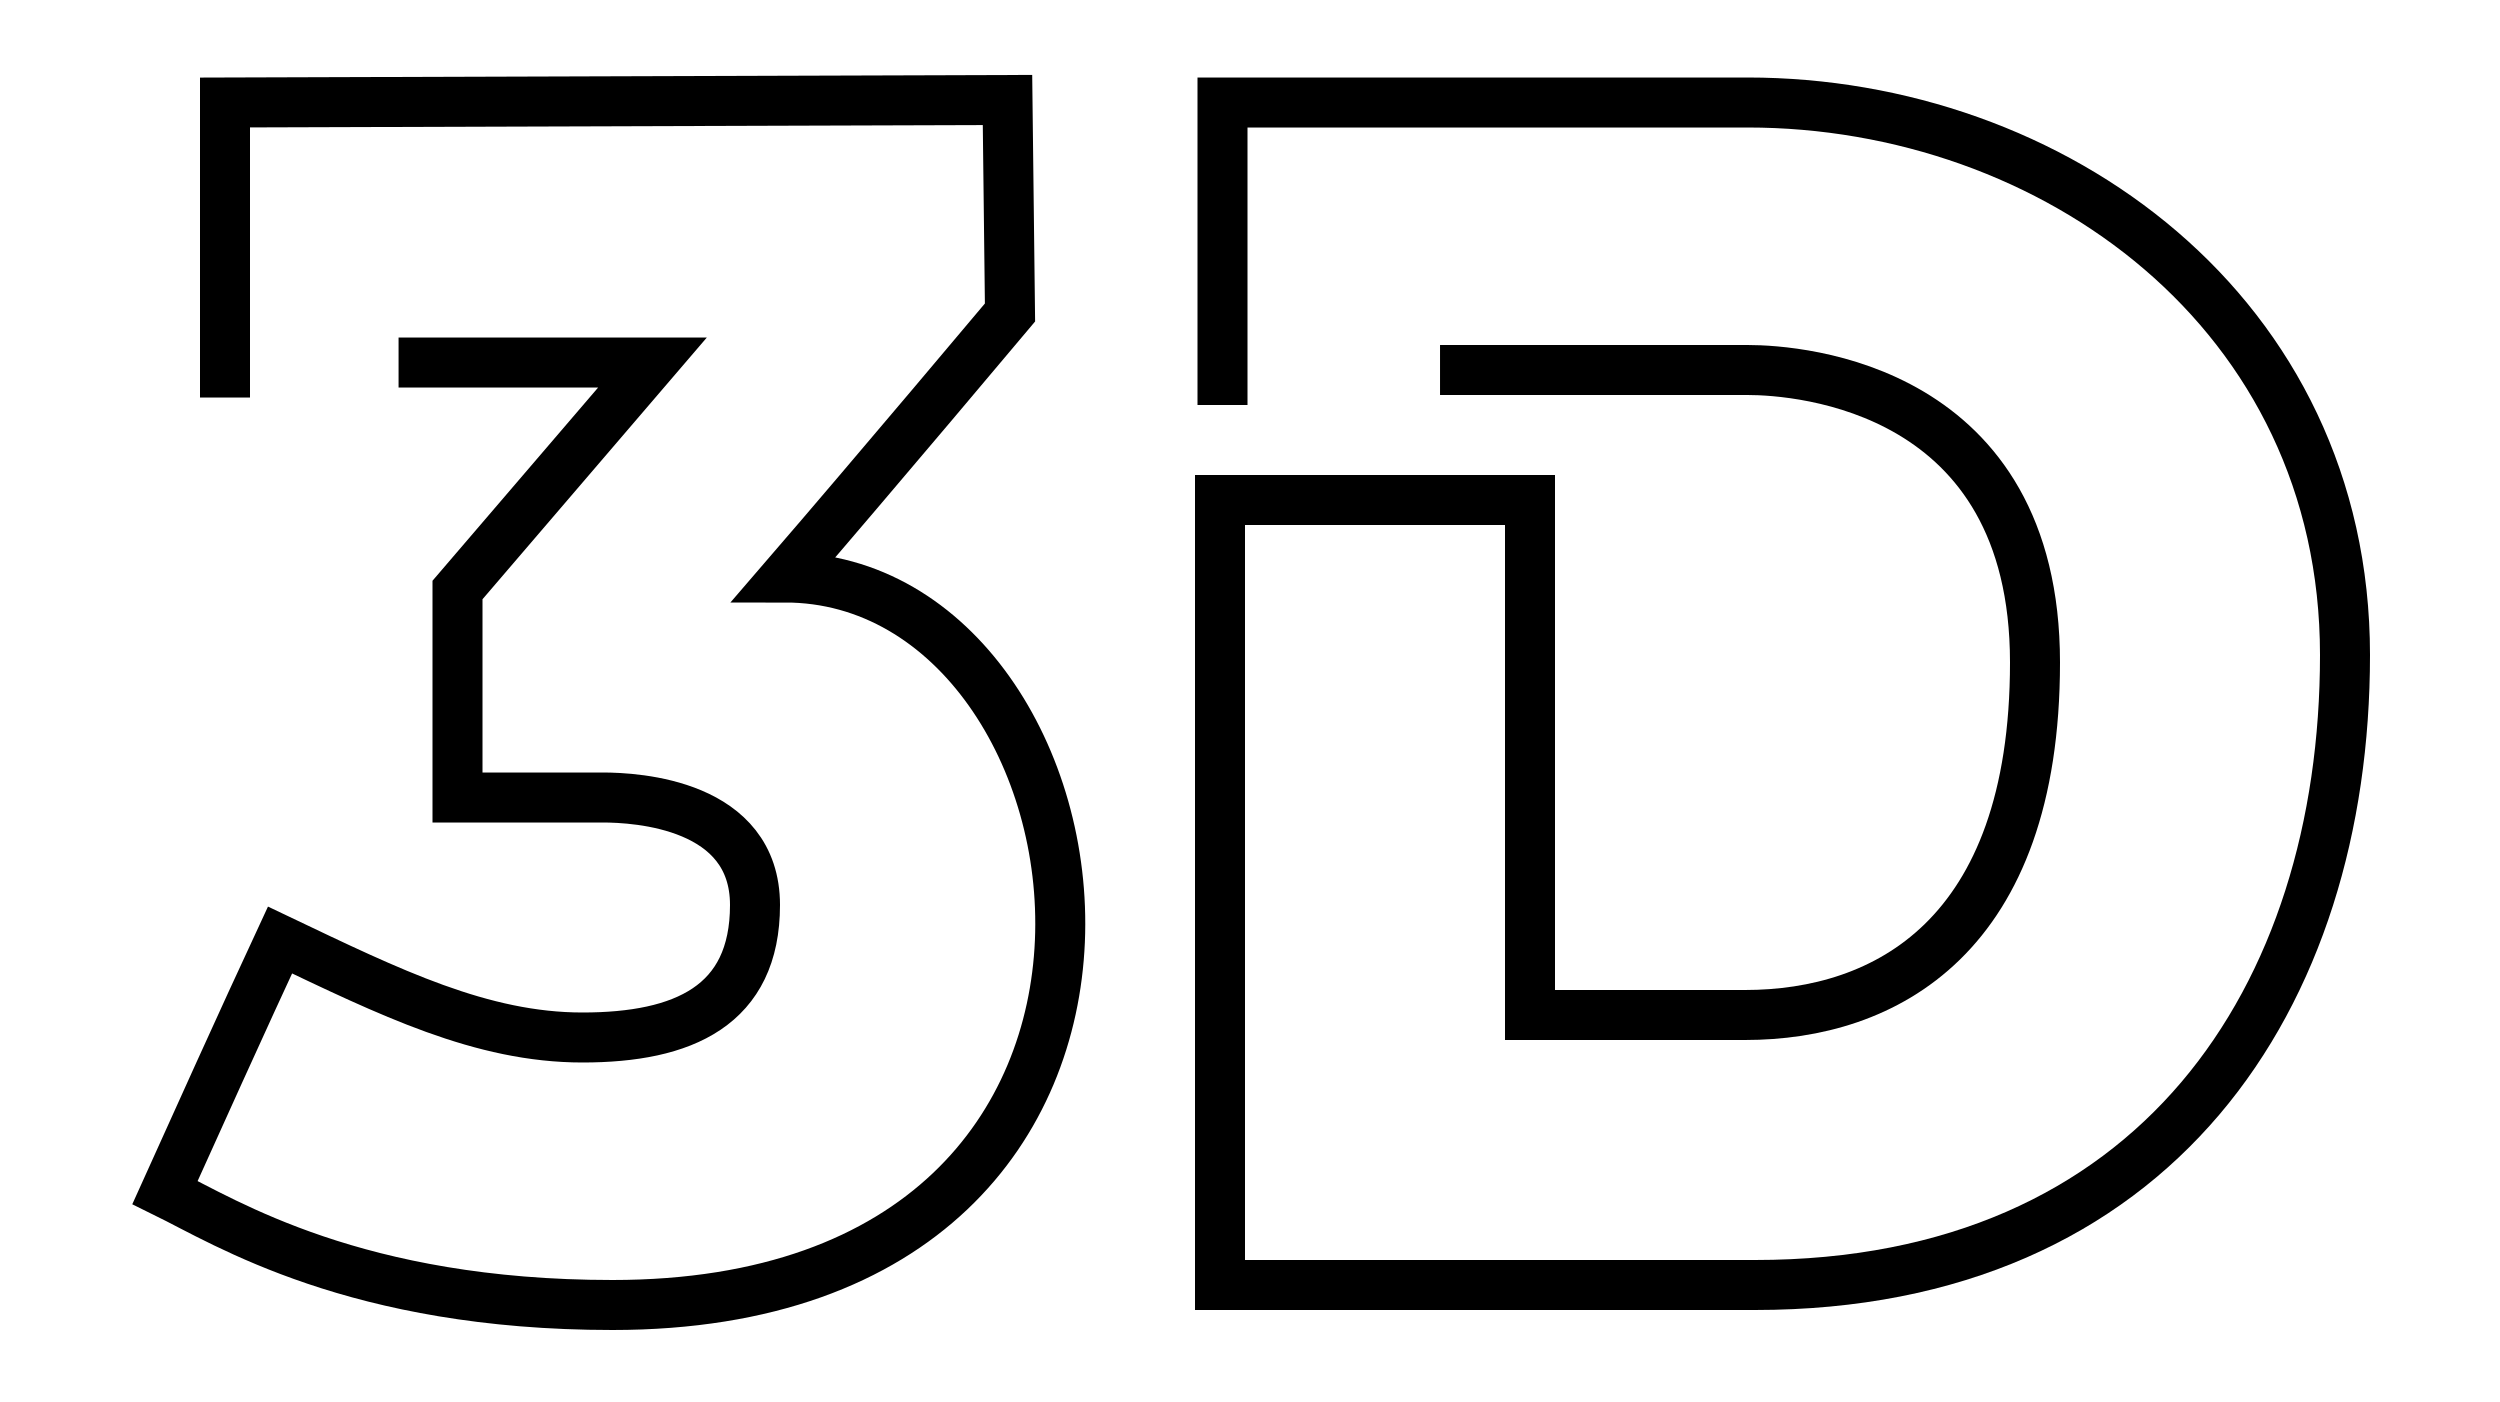 <svg xmlns="http://www.w3.org/2000/svg" width="1000" height="561" viewBox="0 0 1000 561">
  <defs>
    <style>
      .cls-1 {
        fill: none;
        stroke: #000;
        stroke-width: 20px;
        fill-rule: evenodd;
      }
    </style>
  </defs>
  <path class="cls-1" d="M90,159V41l313-1,1,85s-53.885,64.152-90,106c136.066,0,180.158,291-69,291-102.676,0-154.457-32.946-179-45,10.412-23.1,32.38-71.732,46-101,44.09,21.012,80.613,39,121,39s69-12.676,69-53-47.13-43-61-43H183V236l78-91H159.427"/>
  <path class="cls-1" d="M489,162V41H699c122.032,0,239,84.078,239,221S862.372,514,702,514H488V200H612V406h86c55.869,0,116-31.092,116-141S720.143,148,699,148H576.013"/>
</svg>
